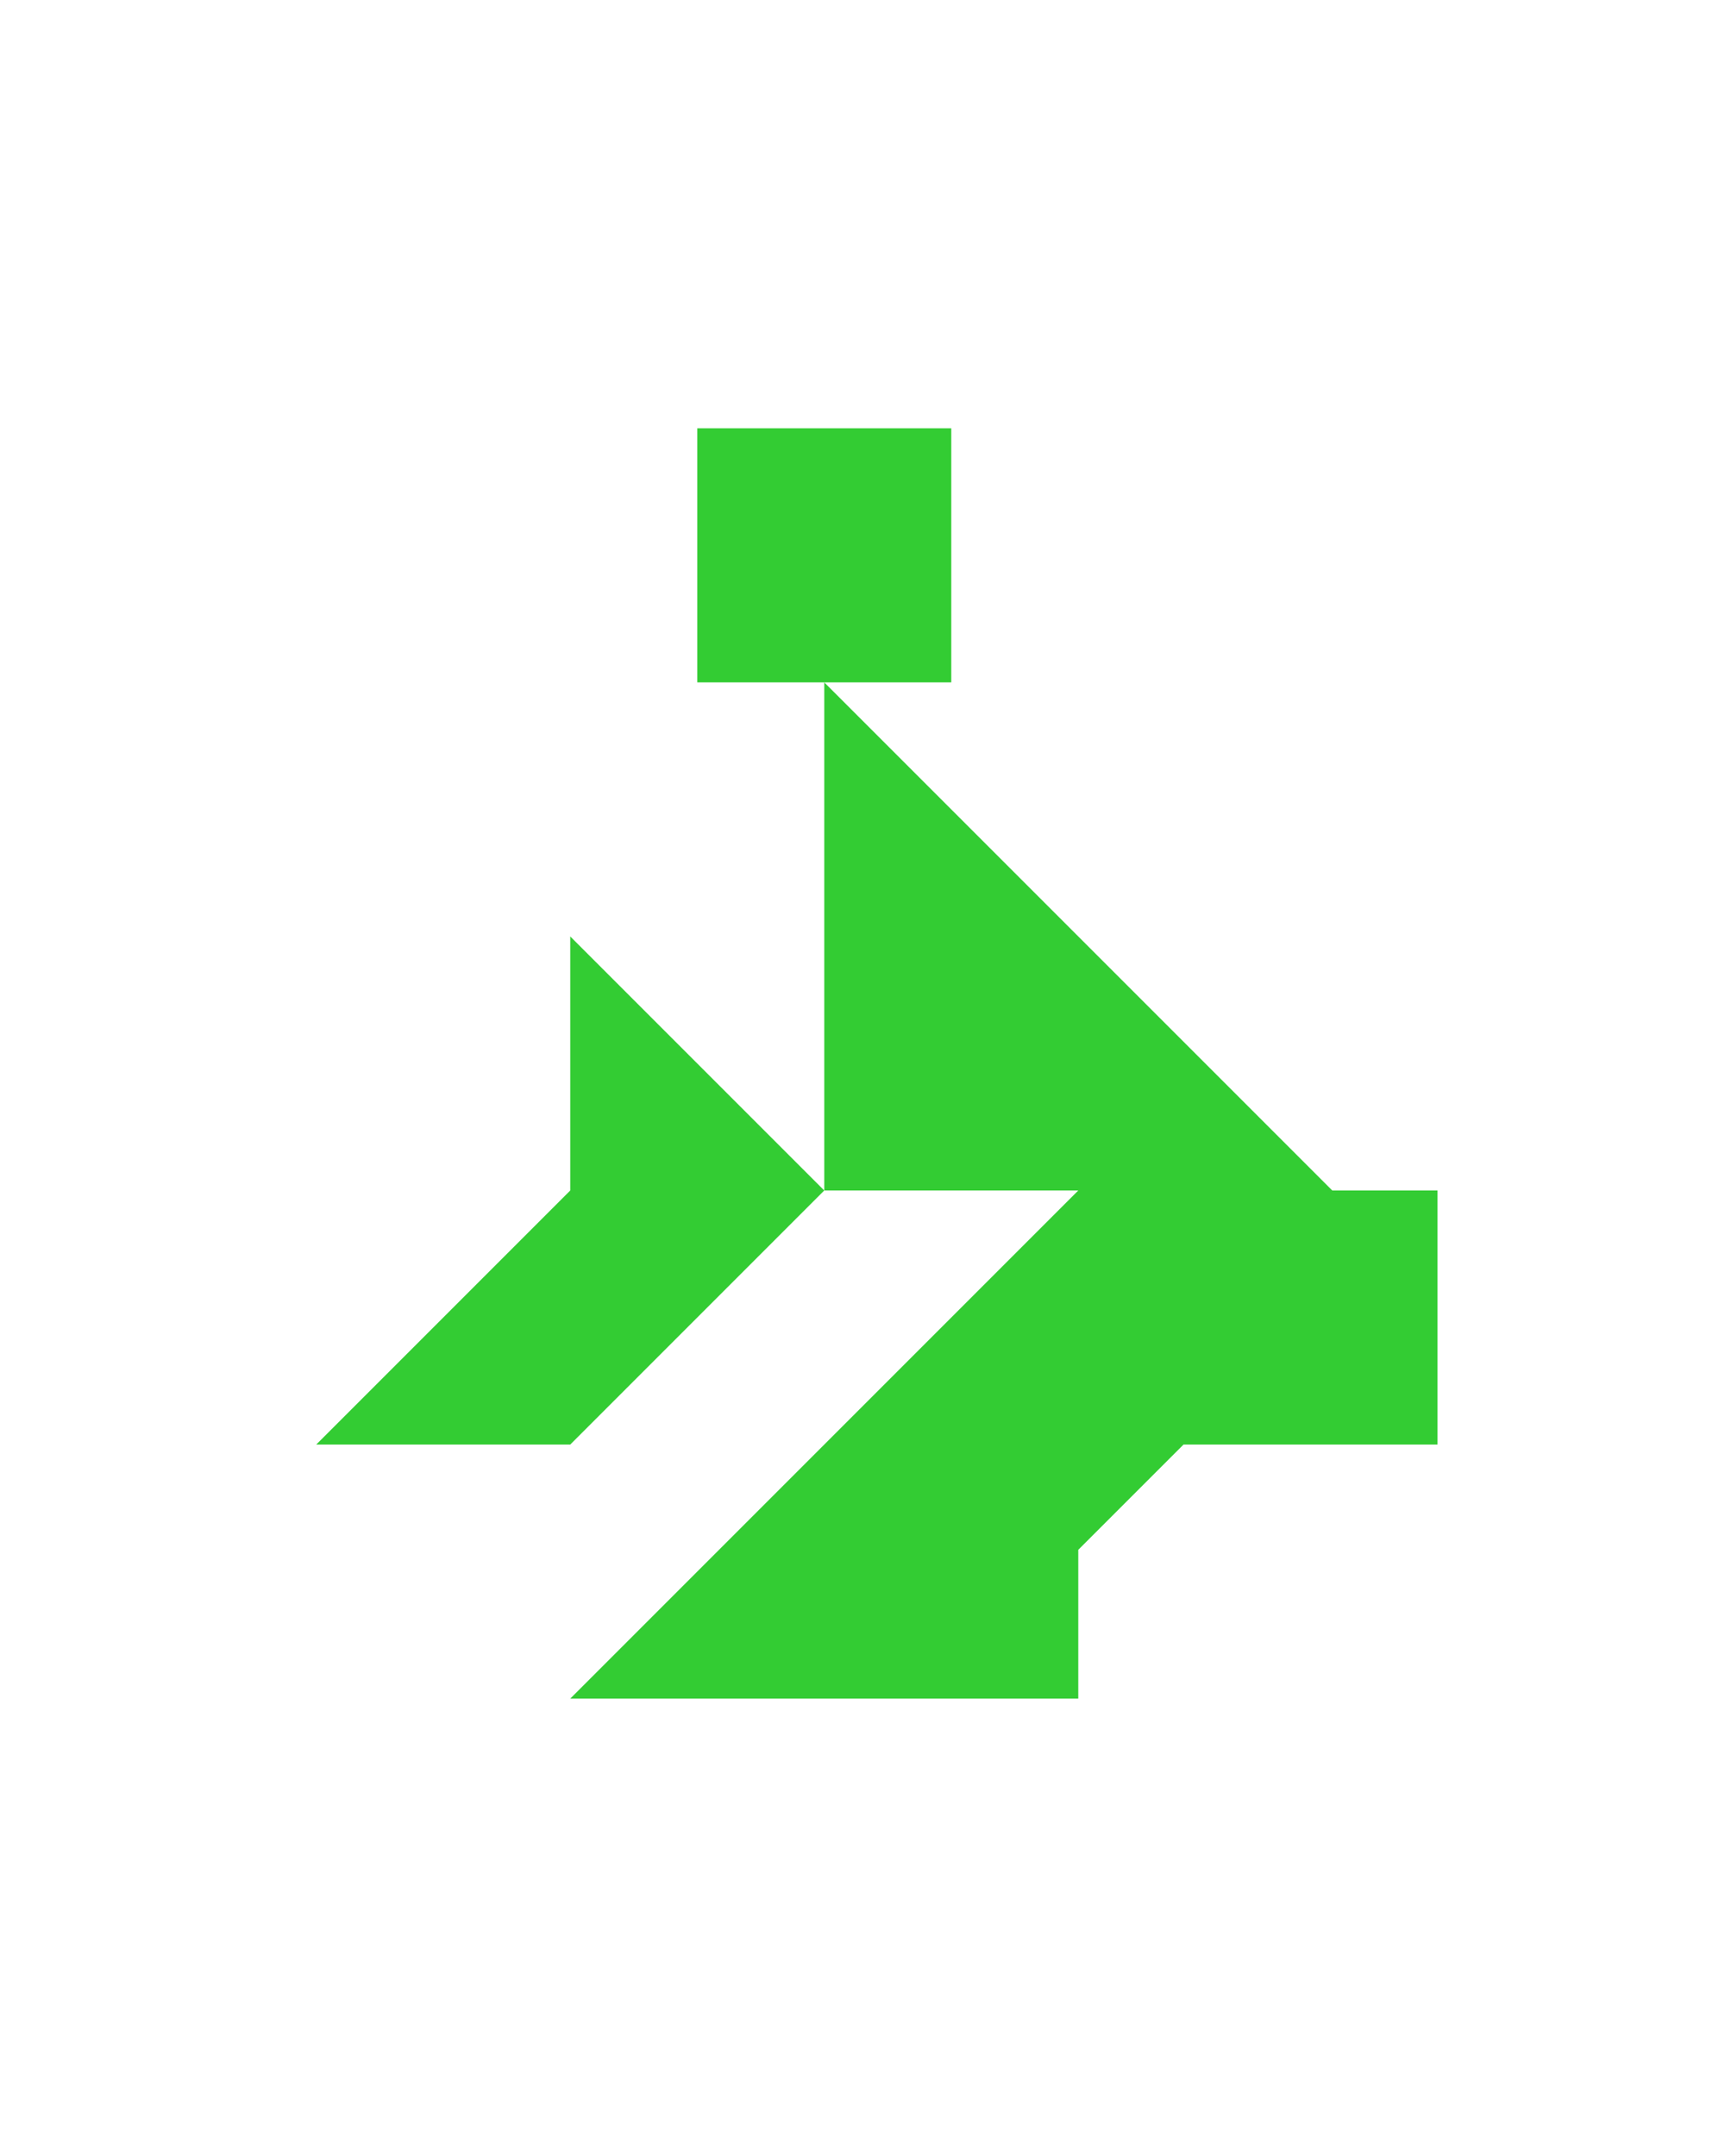 <?xml version="1.0" encoding="utf-8"?>
<!-- Generator: Adobe Illustrator 15.0.0, SVG Export Plug-In . SVG Version: 6.00 Build 0)  -->
<!DOCTYPE svg PUBLIC "-//W3C//DTD SVG 1.1//EN" "http://www.w3.org/Graphics/SVG/1.1/DTD/svg11.dtd">
<svg version="1.1" id="Layer_1" xmlns="http://www.w3.org/2000/svg" xmlns:xlink="http://www.w3.org/1999/xlink" x="0px" y="0px"
	 width="240.094px" height="300px" viewBox="0 0 240.094 300" enable-background="new 0 0 240.094 300" xml:space="preserve">
<polygon fill="#33CC33" points="114.725,165.666 79.37,130.311 79.37,165.666 79.371,165.666 79.37,165.666 44.015,201.021 
	79.369,201.021 114.725,165.666 114.723,165.666 "/>
<polygon fill="#33CC33" points="200.08,165.666 185.436,165.666 114.725,94.955 114.725,165.666 150.08,165.666 79.37,236.376 
	150.08,236.376 150.08,215.666 164.726,201.021 200.08,201.021 "/>
<polygon fill="#33CC33" points="132.402,59.599 132.402,59.599 97.048,59.599 97.048,94.955 132.402,94.955 "/>
</svg>
